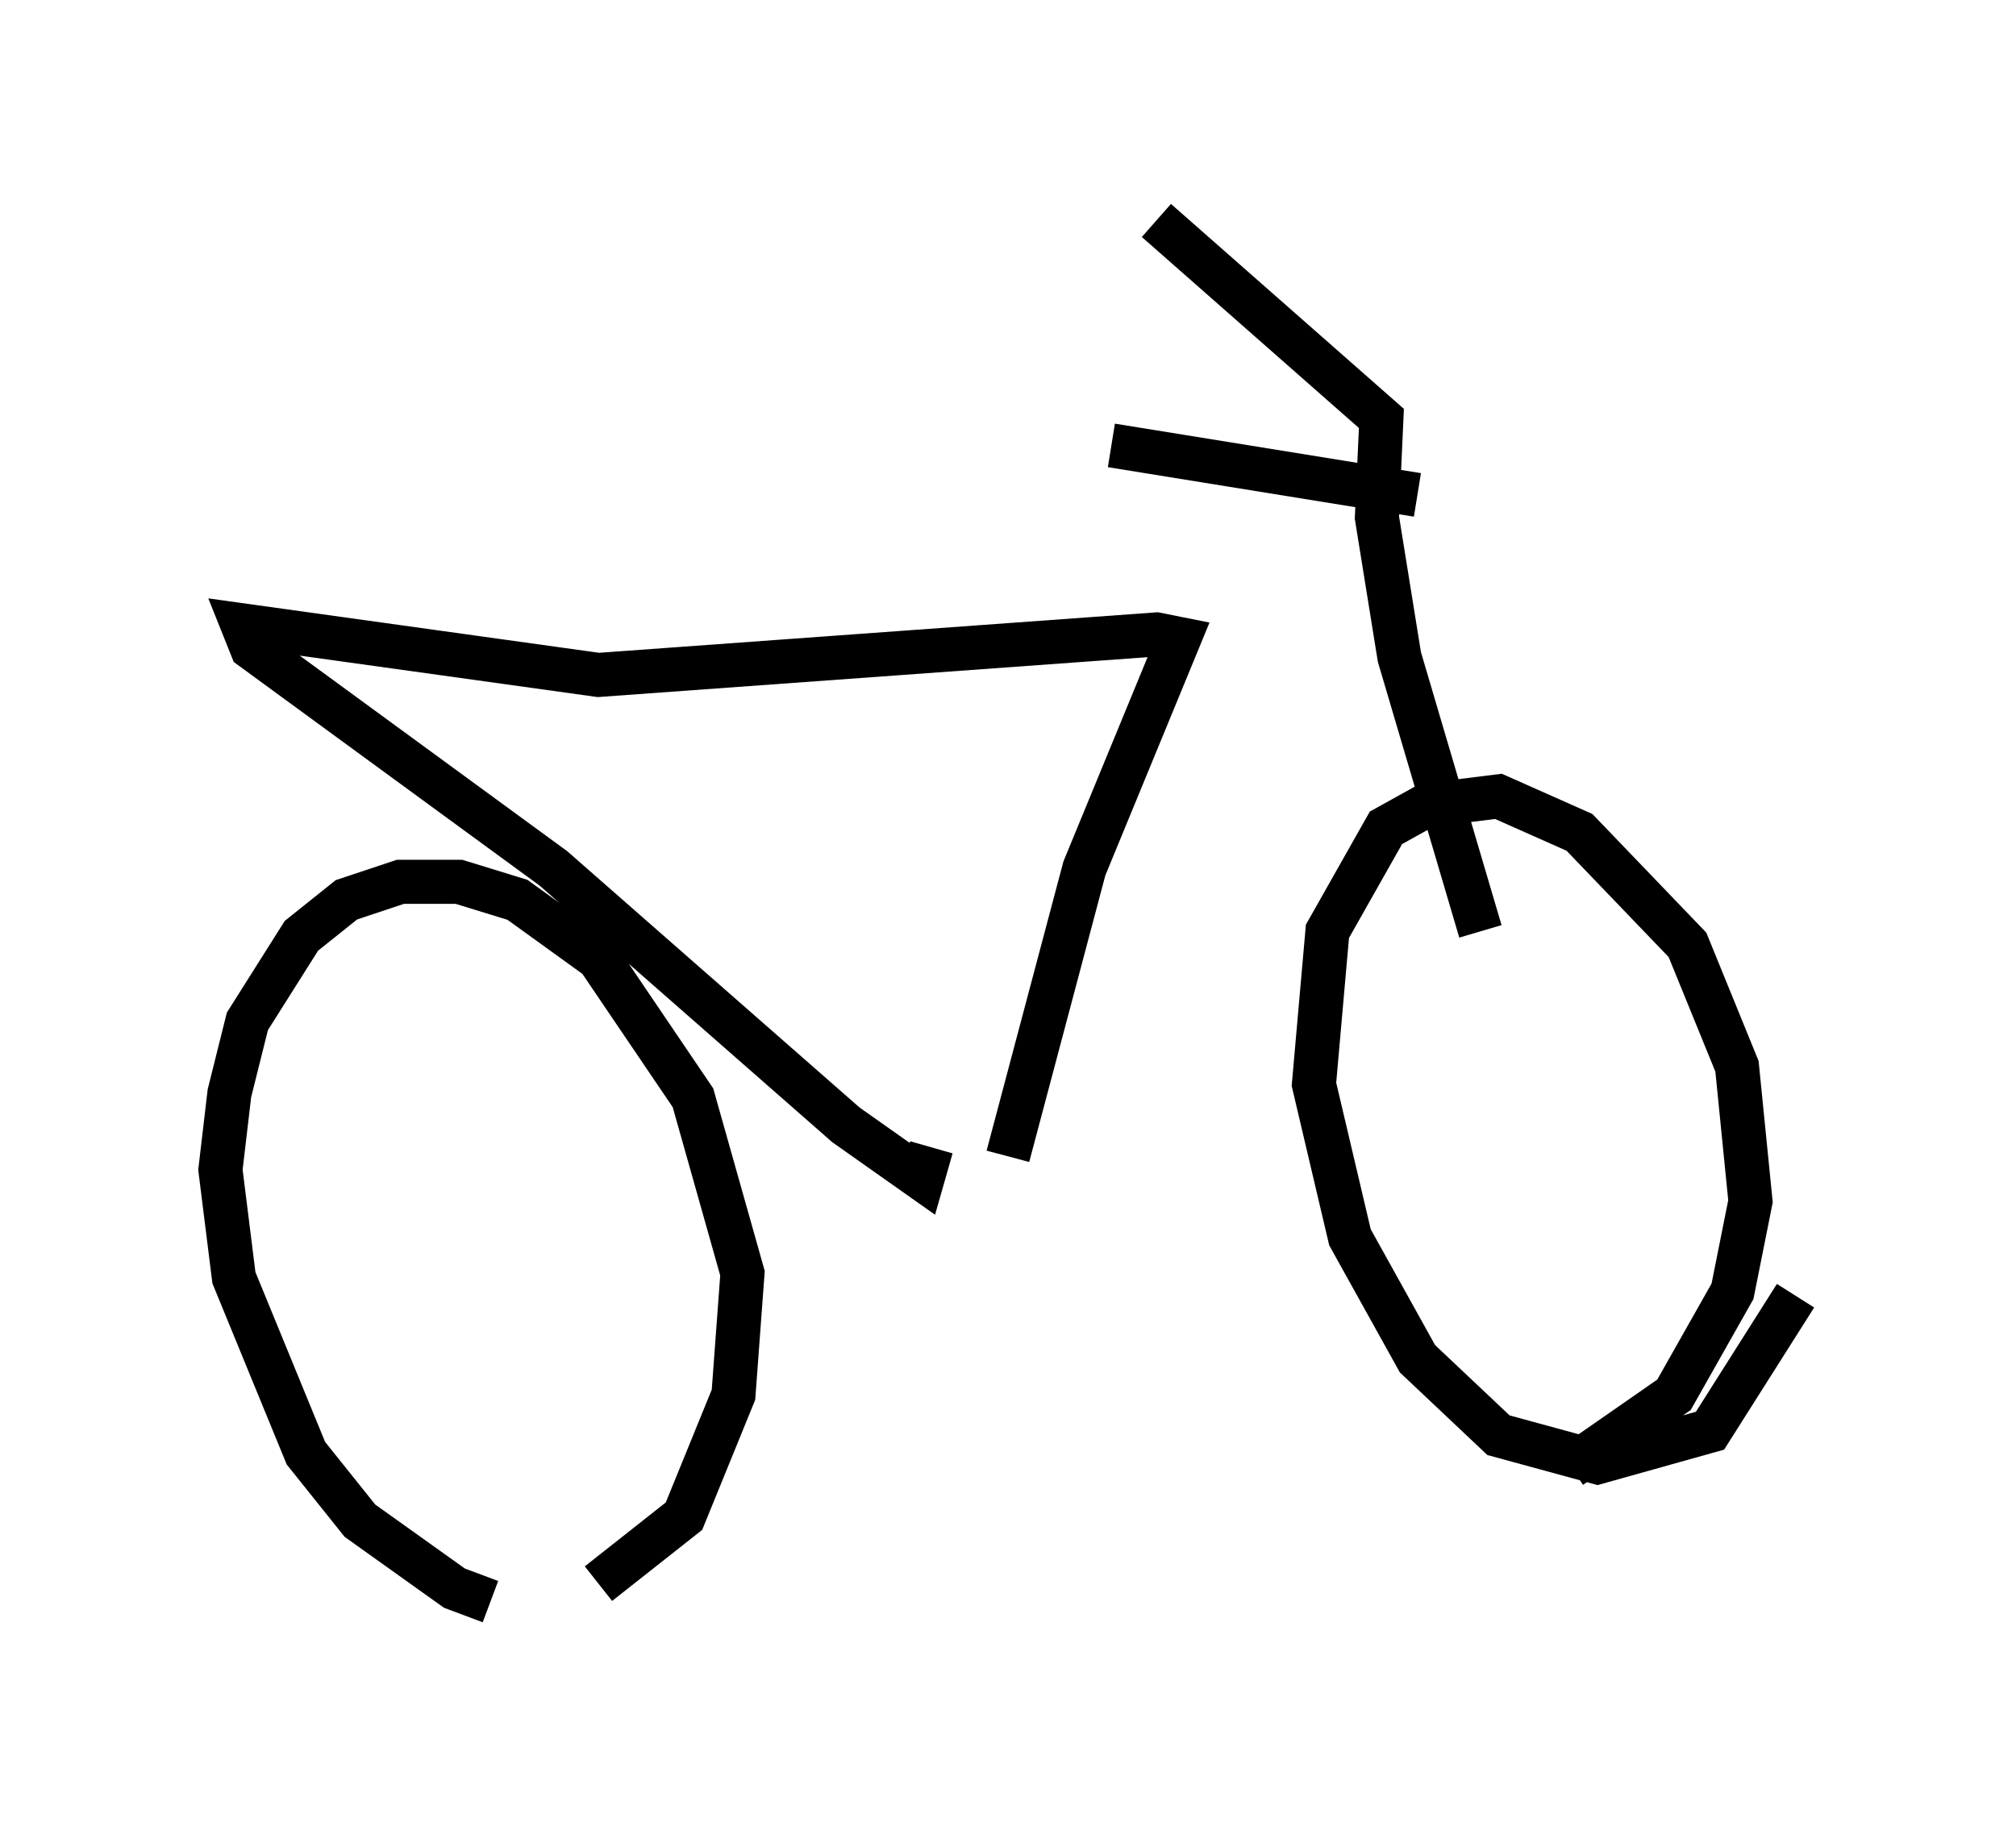 <?xml version="1.0" encoding="utf-8" ?>
<svg baseProfile="full" height="41.34" version="1.1" width="45.73" xmlns="http://www.w3.org/2000/svg" xmlns:ev="http://www.w3.org/2001/xml-events" xmlns:xlink="http://www.w3.org/1999/xlink"><defs /><rect fill="white" height="41.34" width="45.73" x="0" y="0" /><path d="M13.371, 35.523 m-2.246, 0.817 l-0.817, -0.306 -2.144, -1.531 l-1.225, -1.531 -1.633, -3.981 l-0.306, -2.45 0.204, -1.735 l0.408, -1.633 1.225, -1.94 l1.021, -0.817 1.225, -0.408 l1.327, 0.0 1.327, 0.408 l1.838, 1.327 2.144, 3.165 l1.123, 3.981 -0.204, 2.756 l-1.123, 2.756 -1.94, 1.531 m27.154, -6.533 l-1.94, 3.063 -2.552, 0.715 l-2.246, -0.613 -1.838, -1.735 l-1.531, -2.756 -0.817, -3.471 l0.306, -3.471 1.327, -2.348 l0.919, -0.51 1.633, -0.204 l1.838, 0.817 2.45, 2.552 l1.123, 2.756 0.306, 3.063 l-0.408, 2.042 -1.327, 2.348 l-2.348, 1.633 m-12.761, -7.044 l1.735, -6.533 2.144, -5.206 l-0.51, -0.102 -12.658, 0.919 l-8.065, -1.123 0.204, 0.51 l6.84, 5.002 6.635, 5.819 l1.735, 1.225 0.204, -0.715 m12.454, -4.9 l-1.838, -6.227 -0.51, -3.165 l0.102, -2.246 -5.104, -4.492 m5.921, 6.227 l-6.942, -1.123 " fill="none" stroke="black" stroke-width="1" /></svg>